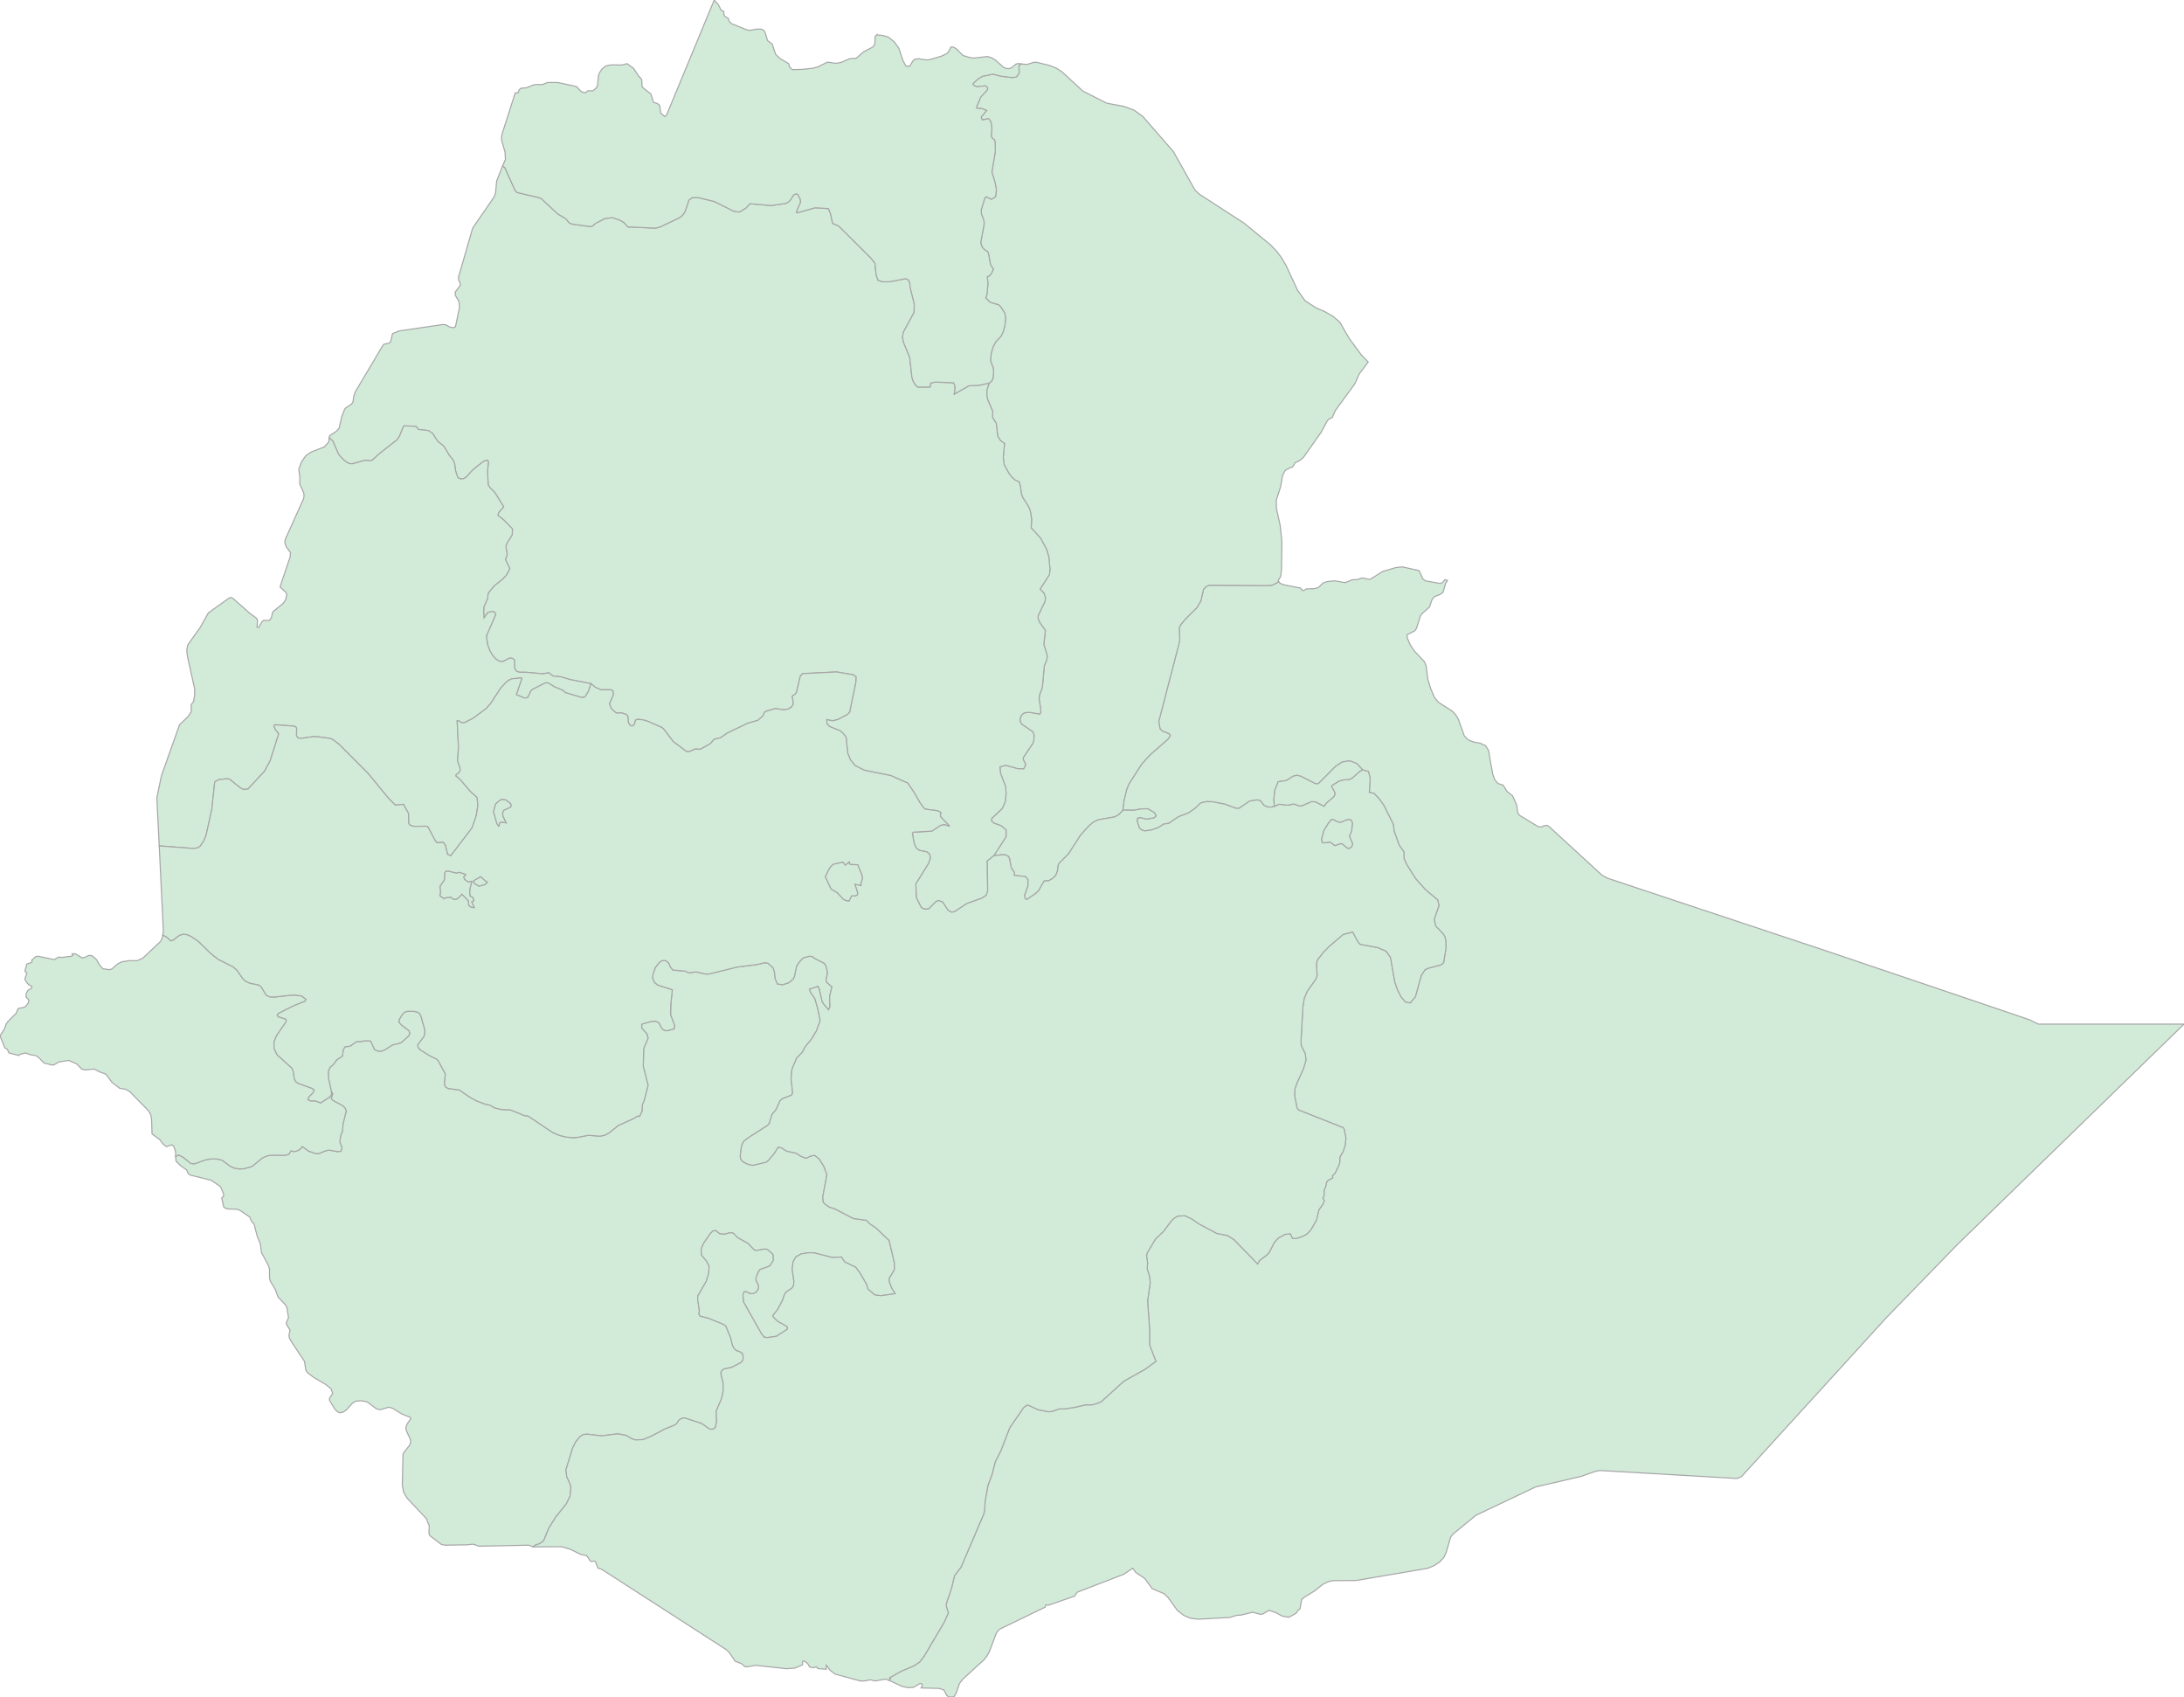 <svg xmlns="http://www.w3.org/2000/svg" xmlns:xlink="http://www.w3.org/1999/xlink" width="500.0" height="388.419" viewBox="0.0 0.0 500.0 388.419" preserveAspectRatio="xMinYMin meet"><g transform="matrix(1,0,0,-1,0,388.419)"><g><g><path fill-rule="evenodd" fill="#D2EBD9" stroke="#A6A6A6" stroke-width="0.25" opacity="1" d="M 40.204,123.763 L 40.304,122.636 L 41.354,121.626 L 42.754,120.616 L 43.054,119.839 L 43.304,119.645 L 43.604,119.451 L 48.355,118.286 L 50.505,116.809 L 51.155,115.256 L 51.205,114.595 L 50.755,114.246 L 51.205,112.187 L 51.605,111.876 L 52.155,111.721 L 54.305,111.643 L 54.905,111.41 L 57.156,109.895 L 57.556,108.924 L 58.156,108.302 L 58.856,105.583 L 59.606,103.68 L 59.856,101.737 L 61.456,98.785 L 61.706,97.891 L 61.706,95.949 L 61.856,95.25 L 63.056,93.23 L 63.656,91.56 L 65.457,89.656 L 65.707,88.996 L 66.057,86.82 L 65.557,85.733 L 65.557,85.344 L 66.407,83.985 L 66.157,82.78 L 66.207,82.314 L 66.557,81.576 L 69.707,76.837 L 70.007,74.895 L 70.357,74.273 L 71.857,73.147 L 74.507,71.593 L 75.808,70.544 L 76.158,69.495 L 75.458,68.407 L 75.408,67.98 L 76.658,65.921 L 77.158,65.378 L 77.758,65.067 L 78.558,65.222 L 79.308,65.727 L 80.658,67.242 L 81.408,67.708 L 82.708,67.825 L 84.008,67.592 L 86.209,65.96 L 87.009,65.766 L 89.009,66.349 L 89.859,66.116 L 92.059,64.756 L 93.859,64.057 L 94.059,63.746 L 93.159,62.425 L 92.909,61.648 L 93.009,61.027 L 93.959,58.929 L 94.009,58.269 L 93.709,57.57 L 92.459,55.977 L 92.259,55.511 L 92.109,48.518 L 92.409,46.887 L 93.209,45.527 L 97.76,40.672 L 97.86,40.089 L 98.26,39.312 L 98.21,37.409 L 98.41,36.942 L 101.01,34.961 L 101.81,34.767 L 106.811,34.845 L 108.311,35 L 109.661,34.534 L 121.062,34.767 L 122.062,34.379 L 122.462,34.728 L 123.612,35.155 L 124.462,35.777 L 125.663,38.69 L 127.213,41.177 L 129.663,44.245 L 130.513,45.993 L 130.713,47.936 L 130.513,48.79 L 129.763,50.422 L 129.563,52.015 L 131.113,57.026 L 131.813,58.424 L 132.813,59.628 L 133.563,60.094 L 134.413,60.172 L 137.714,59.784 L 141.414,60.25 L 143.314,59.9 L 144.664,59.123 L 145.465,58.851 L 147.215,58.929 L 148.965,59.628 L 152.265,61.376 L 154.515,62.27 L 155.016,62.697 L 155.366,63.319 L 155.966,63.746 L 156.666,63.901 L 160.616,62.619 L 162.516,61.299 L 163.316,61.338 L 163.816,61.765 L 164.066,63.163 L 163.966,65.455 L 165.217,68.369 L 165.567,70.078 L 165.567,71.826 L 165.017,74.118 L 165.267,74.739 L 165.817,75.128 L 167.467,75.439 L 169.567,76.526 L 170.067,77.031 L 170.167,77.886 L 169.967,78.663 L 169.317,79.09 L 168.567,79.323 L 168.017,79.867 L 167.667,80.605 L 167.317,82.159 L 166.167,84.956 L 165.467,85.383 L 162.116,86.743 L 160.266,87.209 L 160.016,87.675 L 160.116,88.53 L 159.716,91.016 L 159.766,91.832 L 161.666,95.095 L 162.216,96.843 L 162.366,98.591 L 161.716,99.834 L 160.616,101.155 L 160.516,102.592 L 161.166,103.99 L 162.716,106.204 L 163.266,106.709 L 163.866,106.748 L 164.816,106.01 L 165.867,105.933 L 167.117,106.282 L 167.817,106.204 L 168.867,105.156 L 171.217,103.835 L 172.717,102.281 L 173.117,102.203 L 175.118,102.553 L 175.718,102.398 L 176.968,101.31 L 177.018,99.911 L 176.168,98.668 L 174.017,97.891 L 173.617,97.386 L 173.117,96.143 L 173.017,95.444 L 173.667,94.162 L 173.567,93.347 L 173.017,92.608 L 172.317,92.337 L 171.567,92.414 L 170.867,92.803 L 170.367,92.803 L 170.067,92.065 L 170.217,90.433 L 174.267,83.247 L 174.917,82.392 L 175.668,82.275 L 177.768,82.586 L 180.218,84.179 L 180.318,84.567 L 179.968,84.956 L 178.018,86.044 L 177.118,86.937 L 176.918,87.325 L 178.018,88.685 L 179.118,90.744 L 179.568,92.103 L 179.968,92.686 L 181.318,93.618 L 181.668,94.123 L 181.768,95.095 L 181.368,97.93 L 181.568,99.601 L 182.218,100.766 L 183.418,101.426 L 185.069,101.698 L 186.419,101.66 L 190.519,100.611 L 192.619,100.727 L 193.369,99.601 L 195.87,98.396 L 196.82,97.153 L 198.42,94.395 L 198.67,93.424 L 200.27,92.026 L 201.72,91.87 L 204.97,92.337 L 204.17,93.58 L 203.62,95.017 L 203.57,95.794 L 204.77,97.814 L 204.77,99.329 L 203.57,104.495 L 200.57,107.37 L 199.27,108.224 L 198.37,109.118 L 195.37,109.545 L 191.019,111.798 L 189.869,112.148 L 188.719,112.964 L 188.469,113.352 L 188.369,114.517 L 189.319,119.606 L 188.569,121.549 L 187.569,123.141 L 186.519,123.996 L 185.619,123.84 L 184.518,123.335 L 183.368,123.763 L 182.318,124.462 L 180.068,124.967 L 179.018,125.666 L 178.168,125.899 L 177.218,124.384 L 175.868,122.792 L 175.318,122.403 L 172.267,121.704 L 171.067,122.015 L 170.167,122.481 L 169.617,123.064 L 169.467,123.724 L 169.767,126.171 L 170.267,127.181 L 171.217,127.958 L 175.768,130.872 L 176.118,131.299 L 176.768,133.397 L 177.668,134.445 L 178.568,136.465 L 179.018,136.893 L 181.168,137.747 L 181.468,138.213 L 181.118,141.554 L 181.318,143.73 L 182.418,146.293 L 183.618,147.498 L 184.368,148.857 L 185.819,150.644 L 186.919,152.47 L 187.769,154.839 L 187.269,157.364 L 186.569,159.851 L 185.569,161.288 L 185.319,162.026 L 187.269,162.647 L 187.569,161.987 L 188.169,159.268 L 188.469,158.724 L 189.669,157.287 L 190.019,157.986 L 189.919,160.317 L 190.469,162.57 L 189.269,163.58 L 189.119,164.162 L 189.469,165.794 L 189.119,167.348 L 188.669,167.969 L 186.569,169.018 L 186.019,169.484 L 185.319,169.562 L 183.918,169.212 L 183.018,168.28 L 182.368,167.309 L 181.868,164.901 L 181.568,164.318 L 180.568,163.502 L 179.168,163.036 L 177.968,163.23 L 177.468,164.473 L 177.318,165.872 L 177.018,166.882 L 175.818,167.969 L 175.118,168.086 L 173.267,167.659 L 168.717,167.076 L 162.416,165.522 L 161.566,165.483 L 159.316,165.988 L 157.616,165.755 L 156.966,166.144 L 154.015,166.416 L 153.515,167.076 L 153.115,167.969 L 152.465,168.552 L 151.715,168.591 L 151.015,168.241 L 150.065,167.037 L 149.515,165.561 L 149.365,164.629 L 149.815,163.541 L 150.615,162.919 L 153.915,161.871 L 153.565,158.569 L 153.515,156.16 L 154.415,153.829 L 154.315,152.936 L 152.715,152.509 L 152.065,152.625 L 151.565,152.975 L 150.865,154.334 L 150.015,154.723 L 148.965,154.606 L 146.915,154.024 L 146.915,153.091 L 148.115,151.771 L 148.365,150.799 L 147.365,148.43 L 147.265,144.351 L 148.365,140.039 L 147.465,136.543 L 147.065,135.611 L 146.965,134.057 L 146.415,132.892 L 146.015,133.008 L 144.914,132.348 L 141.564,130.833 L 139.414,129.124 L 138.414,128.58 L 137.364,128.385 L 134.663,128.58 L 132.263,128.114 L 131.063,128.036 L 129.513,128.191 L 128.013,128.58 L 126.563,129.201 L 120.812,133.047 L 120.162,133.047 L 116.862,134.407 L 114.761,134.484 L 113.211,134.873 L 112.161,135.494 L 111.161,135.688 L 109.161,136.427 L 107.711,137.203 L 105.161,138.952 L 102.56,139.301 L 101.96,139.69 L 101.76,140.35 L 101.96,142.642 L 100.41,145.516 L 100.01,145.983 L 98.36,146.798 L 96.31,148.08 L 95.71,148.702 L 95.66,149.323 L 97.06,151.149 L 97.26,151.926 L 97.26,152.742 L 96.36,155.888 L 96.06,156.432 L 95.66,156.743 L 94.909,156.937 L 93.309,156.976 L 92.609,156.743 L 92.109,156.238 L 91.359,155.034 L 91.359,154.412 L 91.959,153.752 L 93.609,152.509 L 93.809,151.965 L 93.609,151.382 L 91.809,149.751 L 89.809,149.246 L 88.109,148.158 L 87.359,147.847 L 86.659,147.808 L 85.759,148.197 L 84.858,150.178 L 83.408,150.217 L 82.708,150.023 L 81.658,150.023 L 80.108,148.974 L 78.958,148.818 L 78.558,148.08 L 78.408,146.721 L 77.058,145.827 L 76.208,144.662 L 75.608,144.196 L 75.158,143.263 L 75.208,141.632 L 75.858,138.641 L 76.158,138.019 L 75.808,137.009 L 76.158,136.582 L 78.458,135.339 L 79.008,134.795 L 79.258,134.135 L 78.508,131.105 L 78.458,129.745 L 77.958,128.385 L 77.808,126.987 L 78.308,125.744 L 78.058,124.928 L 77.258,124.85 L 75.358,125.2 L 74.557,125.045 L 73.107,124.423 L 72.307,124.384 L 70.657,124.967 L 69.207,126.016 L 68.757,125.433 L 68.007,125.006 L 67.257,124.85 L 66.607,125.045 L 66.157,124.268 L 65.307,123.996 L 62.106,124.035 L 61.056,123.84 L 60.106,123.413 L 57.656,121.432 L 55.806,120.927 L 54.705,120.888 L 53.655,121.082 L 52.705,121.51 L 50.805,122.908 L 49.555,123.18 L 48.255,123.18 L 47.005,122.947 L 44.554,122.054 L 43.704,122.131 L 41.954,123.53 L 40.954,124.074 L 40.204,123.763 z" /><path fill-rule="evenodd" fill="#D2EBD9" stroke="#A6A6A6" stroke-width="0.25" opacity="1" d="M 203.52,3.846 L 206.521,2.447 L 207.821,2.175 L 209.071,2.214 L 210.571,3.069 L 211.021,3.069 L 211.171,2.719 L 210.871,2.098 L 215.022,1.981 L 216.072,1.632 L 216.772,0.35 L 217.322,0.0 L 218.372,0.039 L 218.922,0.932 L 219.672,3.147 L 220.522,4.195 L 225.323,8.585 L 225.973,9.44 L 226.523,10.45 L 228.123,14.684 L 228.773,15.499 L 239.274,20.588 L 239.424,21.132 L 240.024,21.016 L 246.025,23.113 L 246.625,24.007 L 257.226,28.086 L 259.326,29.484 L 260.026,28.513 L 262.076,27.153 L 263.776,24.822 L 266.527,23.657 L 267.377,22.841 L 269.527,19.85 L 271.027,18.685 L 272.627,18.024 L 274.377,17.83 L 281.528,18.219 L 283.178,18.724 L 284.078,18.763 L 286.779,19.423 L 288.629,18.918 L 289.129,19.034 L 290.529,19.85 L 292.129,19.306 L 293.579,18.529 L 295.08,18.258 L 296.73,19.19 L 297.18,19.85 L 297.63,20.2 L 297.98,22.298 L 298.58,22.841 L 300.93,24.279 L 302.83,25.794 L 303.98,26.376 L 305.081,26.648 L 310.481,26.687 L 326.883,29.484 L 328.283,30.067 L 329.583,30.921 L 330.583,32.009 L 331.083,33.097 L 332.083,36.554 L 332.583,37.253 L 337.884,41.604 L 351.535,48.091 L 362.086,50.538 L 364.986,51.587 L 366.237,51.859 L 397.69,50.033 L 398.69,50.461 L 431.843,86.82 L 448.145,103.602 L 500.0,154.024 L 466.647,154.024 L 464.696,154.995 L 454.195,158.569 L 417.792,170.883 L 368.087,187.392 L 366.737,188.13 L 354.635,199.24 L 354.185,199.512 L 353.635,199.473 L 352.835,199.163 L 352.185,199.201 L 347.885,201.804 L 347.485,202.348 L 347.235,204.135 L 346.285,206.271 L 344.984,207.32 L 344.134,208.719 L 342.934,209.107 L 342.234,209.923 L 341.734,211.244 L 340.784,216.643 L 340.134,217.731 L 338.884,218.314 L 337.384,218.585 L 336.184,219.052 L 335.234,219.984 L 333.883,223.791 L 333.283,224.801 L 332.533,225.617 L 329.333,227.675 L 328.433,228.724 L 327.533,230.822 L 326.883,232.997 L 326.483,236.066 L 326.083,236.998 L 323.732,239.485 L 322.832,240.883 L 322.182,242.398 L 322.132,243.136 L 323.882,244.029 L 324.282,244.573 L 325.183,247.448 L 325.583,247.992 L 327.283,249.507 L 327.883,251.294 L 328.383,251.837 L 329.783,252.42 L 330.383,252.886 L 330.933,254.829 L 331.383,255.567 L 330.833,255.761 L 330.183,255.062 L 329.683,254.867 L 326.283,255.489 L 325.733,255.955 L 324.882,257.82 L 321.082,258.674 L 319.582,258.519 L 316.532,257.626 L 313.631,255.8 L 311.831,256.149 L 310.731,255.761 L 309.581,255.722 L 307.931,255.062 L 305.581,255.489 L 303.78,255.295 L 302.88,254.984 L 301.83,253.935 L 300.93,253.702 L 299.03,253.624 L 298.48,253.236 L 297.98,253.43 L 297.78,253.819 L 293.829,254.596 L 293.029,254.945 L 292.779,255.256 L 291.229,254.479 L 290.229,254.401 L 276.928,254.479 L 276.228,254.246 L 275.528,253.547 L 274.927,250.905 L 274.027,249.351 L 271.427,246.788 L 270.277,245.389 L 269.977,244.729 L 270.077,241.738 L 265.277,223.286 L 265.577,221.577 L 266.127,221.072 L 267.627,220.489 L 267.927,220.023 L 267.427,219.285 L 263.226,215.594 L 261.376,213.536 L 258.426,208.952 L 257.926,207.67 L 257.326,205.222 L 257.026,202.892 L 257.326,203.008 L 259.576,202.969 L 261.226,203.28 L 262.776,203.319 L 264.326,202.387 L 264.676,201.688 L 264.226,201.26 L 262.526,200.949 L 261.026,201.299 L 260.426,201.183 L 260.326,200.522 L 260.826,198.968 L 261.326,198.463 L 262.076,198.23 L 263.626,198.463 L 265.077,198.968 L 266.477,199.823 L 267.577,199.978 L 269.827,201.493 L 272.227,202.426 L 273.627,203.436 L 274.877,204.64 L 276.178,204.951 L 277.628,204.912 L 280.378,204.368 L 282.928,203.436 L 283.628,203.397 L 286.079,205.067 L 287.729,205.339 L 288.479,205.222 L 289.379,204.096 L 290.079,203.746 L 290.929,203.669 L 291.779,203.863 L 291.629,205.378 L 291.879,207.631 L 292.629,209.496 L 294.479,209.767 L 296.08,210.777 L 296.93,210.972 L 297.83,210.739 L 301.28,208.991 L 301.88,209.107 L 305.781,213.031 L 307.331,214.041 L 309.031,214.274 L 310.631,213.652 L 311.931,212.215 L 313.281,211.826 L 313.681,210.35 L 313.481,207.048 L 314.531,206.854 L 315.732,205.611 L 316.832,204.057 L 318.982,199.745 L 319.182,198.153 L 320.332,194.967 L 321.432,193.413 L 321.432,191.898 L 322.032,190.578 L 324.082,187.315 L 326.383,184.751 L 329.133,182.459 L 329.433,181.138 L 328.333,177.992 L 328.683,176.477 L 330.383,174.69 L 330.783,174.029 L 330.983,173.214 L 331.033,171.349 L 330.483,168.047 L 329.883,167.581 L 326.933,166.804 L 326.233,166.454 L 325.383,165.172 L 324.032,160.278 L 322.832,158.879 L 321.732,159.113 L 320.732,160.317 L 319.932,161.909 L 319.332,163.657 L 318.332,169.329 L 317.332,170.727 L 315.432,171.543 L 311.431,172.281 L 310.981,172.709 L 309.681,175.117 L 307.481,174.534 L 304.33,171.854 L 302.93,170.417 L 301.63,168.746 L 301.38,167.931 L 301.53,165.095 L 301.13,164.162 L 299.28,161.56 L 298.58,159.889 L 298.28,158.025 L 297.83,149.867 L 297.93,149.013 L 298.83,147.226 L 298.98,145.75 L 298.43,143.885 L 296.88,140.428 L 296.43,139.068 L 296.38,137.67 L 296.93,134.873 L 297.28,134.368 L 307.481,130.328 L 307.681,130.095 L 308.131,127.958 L 307.981,126.365 L 307.481,124.85 L 306.731,123.569 L 306.731,122.442 L 306.481,121.626 L 305.631,119.878 L 305.031,119.296 L 305.131,118.868 L 304.03,118.247 L 303.68,117.781 L 303.48,116.732 L 303.13,116.11 L 303.13,114.673 L 302.83,114.246 L 303.18,113.624 L 302.88,112.847 L 301.93,111.488 L 301.38,109.157 L 300.08,106.904 L 299.23,106.01 L 298.28,105.466 L 296.73,104.961 L 295.93,104.961 L 295.43,106.049 L 294.129,105.894 L 292.679,105.078 L 291.729,104.068 L 290.629,101.854 L 290.079,101.232 L 288.329,99.911 L 287.929,99.135 L 282.528,104.69 L 281.078,105.622 L 278.578,106.127 L 274.427,108.341 L 272.877,109.429 L 271.277,110.167 L 269.627,110.089 L 268.827,109.623 L 268.127,108.963 L 266.477,106.709 L 264.526,104.845 L 262.676,101.737 L 262.476,100.999 L 262.726,99.406 L 262.626,98.008 L 263.126,96.454 L 263.326,94.9 L 262.726,90.627 L 263.176,84.218 L 263.176,80.605 L 264.626,76.837 L 262.176,75.05 L 257.326,72.331 L 252.075,67.592 L 251.475,67.32 L 250.075,66.893 L 248.525,66.893 L 246.025,66.31 L 243.624,65.96 L 242.474,65.96 L 240.824,65.378 L 240.074,65.3 L 237.674,65.766 L 235.524,66.776 L 235.024,66.776 L 234.323,66.232 L 231.173,61.648 L 229.123,56.365 L 227.873,53.918 L 227.173,51.16 L 226.173,48.441 L 225.523,44.789 L 225.423,42.808 L 225.223,41.915 L 220.022,29.756 L 218.522,27.775 L 217.822,24.861 L 216.622,21.326 L 216.672,20.666 L 217.122,19.268 L 216.172,17.17 L 211.571,9.362 L 210.521,8.002 L 209.221,7.148 L 206.371,5.943 L 203.67,4.428 L 203.87,4.195 L 203.52,3.846 z" /><path fill-rule="evenodd" fill="#D2EBD9" stroke="#A6A6A6" stroke-width="0.25" opacity="1" d="M 292.779,255.256 L 292.579,255.489 L 293.179,256.46 L 293.379,257.897 L 293.479,264.424 L 293.079,268.153 L 292.229,272.037 L 292.179,273.902 L 293.179,277.01 L 293.629,279.573 L 294.179,280.661 L 294.629,281.011 L 295.98,281.593 L 296.48,282.487 L 297.58,283.031 L 298.43,283.769 L 302.48,289.518 L 303.83,292.043 L 304.18,292.47 L 304.98,292.82 L 305.731,294.49 L 310.181,300.589 L 311.181,302.842 L 313.231,305.561 L 311.631,307.232 L 308.881,310.961 L 306.731,314.69 L 305.131,316.05 L 303.28,317.098 L 301.38,317.914 L 298.78,319.585 L 297.03,322.032 L 294.429,327.665 L 293.379,329.451 L 292.229,330.966 L 290.929,332.326 L 284.878,337.298 L 274.627,343.941 L 273.577,344.912 L 268.627,353.73 L 261.626,361.771 L 259.626,363.208 L 257.326,364.063 L 253.375,364.801 L 247.925,367.559 L 243.074,372.026 L 241.774,372.842 L 240.324,373.425 L 237.324,374.163 L 236.724,374.163 L 235.074,373.658 L 233.823,373.775 L 233.273,373.425 L 233.323,371.793 L 233.073,371.25 L 232.623,370.783 L 231.723,370.667 L 229.223,370.978 L 227.323,371.444 L 224.972,370.978 L 223.922,370.356 L 222.772,369.307 L 222.772,368.997 L 223.572,368.569 L 225.623,368.763 L 226.123,368.297 L 226.023,367.831 L 224.522,366.2 L 223.522,363.791 L 223.772,363.597 L 224.822,363.558 L 225.873,363.131 L 224.622,361.616 L 224.872,360.955 L 226.273,361.266 L 226.673,360.878 L 226.923,360.256 L 227.073,358.974 L 226.923,357.226 L 227.123,356.838 L 227.623,356.449 L 227.823,355.944 L 227.873,353.73 L 227.073,349.03 L 227.823,346.582 L 228.123,344.873 L 227.923,343.397 L 226.973,342.814 L 225.723,343.397 L 225.423,342.97 L 224.622,340.328 L 224.672,339.474 L 225.223,338.075 L 225.323,337.221 L 224.522,332.909 L 224.822,331.899 L 225.423,331.238 L 226.073,330.85 L 226.273,330.461 L 226.773,327.82 L 227.423,326.81 L 226.873,325.645 L 226.423,325.217 L 226.023,325.14 L 226.173,323.547 L 225.973,321.138 L 225.673,320.206 L 226.723,319.196 L 228.623,318.652 L 229.173,318.108 L 230.023,316.749 L 230.223,315.661 L 230.073,314.03 L 229.673,312.476 L 229.173,311.466 L 228.023,310.262 L 227.323,308.98 L 226.923,307.542 L 226.773,305.833 L 227.373,304.241 L 227.473,303.502 L 227.373,301.949 L 227.073,301.249 L 226.473,300.744 L 225.923,299.113 L 225.923,297.947 L 226.123,296.937 L 227.273,294.257 L 227.223,292.898 L 228.073,291.538 L 228.423,288.547 L 229.073,287.537 L 229.973,286.915 L 229.673,283.613 L 229.923,281.982 L 231.123,279.845 L 231.723,279.146 L 232.423,278.525 L 233.323,278.097 L 233.623,277.126 L 233.823,275.378 L 234.123,274.601 L 235.574,272.27 L 235.874,271.455 L 236.174,269.59 L 236.074,267.609 L 238.224,265.239 L 239.574,262.753 L 240.124,260.966 L 240.374,258.169 L 240.274,256.965 L 238.124,253.586 L 238.974,252.692 L 239.324,251.76 L 239.274,250.866 L 237.674,247.526 L 237.674,246.749 L 238.074,245.855 L 239.324,244.146 L 238.974,240.922 L 239.774,238.28 L 239.624,237.387 L 239.074,235.95 L 238.624,231.055 L 238.024,229.462 L 237.874,228.569 L 238.274,225.888 L 238.224,225.228 L 237.974,224.995 L 236.024,225.345 L 235.174,225.383 L 234.423,225.228 L 233.873,224.762 L 233.523,223.907 L 233.573,223.208 L 233.973,222.625 L 236.424,220.955 L 236.724,220.217 L 236.674,218.935 L 236.424,218.236 L 234.273,215.05 L 234.273,214.584 L 234.823,213.419 L 234.373,212.487 L 233.073,212.487 L 230.273,213.264 L 228.923,212.914 L 229.023,211.554 L 230.223,208.369 L 230.323,206.621 L 230.123,204.912 L 229.473,203.397 L 227.073,201.144 L 226.973,200.6 L 227.473,200.056 L 229.173,199.434 L 230.323,198.502 L 230.323,196.909 L 227.523,192.559 L 229.273,192.792 L 230.173,192.753 L 230.873,192.403 L 231.123,191.86 L 231.523,189.762 L 232.273,188.674 L 232.173,188.053 L 234.723,187.82 L 235.324,187.12 L 235.324,185.683 L 234.523,183.43 L 234.723,182.692 L 235.124,182.575 L 237.174,183.974 L 237.824,184.634 L 239.024,186.771 L 240.124,186.848 L 241.024,187.392 L 241.724,188.091 L 242.124,189.14 L 242.274,190.422 L 242.524,190.888 L 244.624,192.986 L 247.375,197.259 L 249.325,199.434 L 250.325,200.25 L 251.425,200.794 L 255.226,201.454 L 256.176,201.998 L 257.026,202.892 L 257.326,205.222 L 257.926,207.67 L 258.426,208.952 L 261.376,213.536 L 263.226,215.594 L 267.427,219.285 L 267.927,220.023 L 267.627,220.489 L 266.127,221.072 L 265.577,221.577 L 265.277,223.286 L 270.077,241.738 L 269.977,244.729 L 270.277,245.389 L 271.427,246.788 L 274.027,249.351 L 274.927,250.905 L 275.528,253.547 L 276.228,254.246 L 276.928,254.479 L 290.229,254.401 L 291.229,254.479 L 292.779,255.256 z" /><path fill-rule="evenodd" fill="#D2EBD9" stroke="#A6A6A6" stroke-width="0.25" opacity="1" d="M 115.062,350.428 L 113.711,347.01 L 113.461,344.368 L 113.161,343.397 L 108.211,336.211 L 104.96,324.945 L 105.011,324.285 L 105.311,323.741 L 105.411,323.158 L 104.21,321.566 L 104.26,320.789 L 105.061,319.429 L 105.211,318.07 L 104.26,313.602 L 103.71,313.408 L 102.81,313.641 L 102.11,314.069 L 101.41,314.146 L 91.359,312.67 L 89.859,312.049 L 89.459,310.3 L 89.159,309.912 L 87.909,309.64 L 87.609,309.29 L 81.358,298.763 L 81.008,297.792 L 80.808,296.432 L 80.508,295.966 L 79.108,295.034 L 78.858,294.646 L 78.258,293.131 L 77.658,290.45 L 77.008,289.712 L 75.458,288.702 L 75.358,288.197 L 76.208,287.459 L 77.508,284.429 L 78.408,283.419 L 79.258,282.681 L 80.058,282.293 L 80.758,282.293 L 83.608,283.07 L 84.508,282.953 L 85.209,283.07 L 86.709,284.468 L 90.959,287.809 L 91.459,288.586 L 92.359,290.8 L 92.609,290.955 L 95.01,290.839 L 95.31,290.761 L 95.76,290.139 L 98.06,289.868 L 99.06,289.207 L 100.16,287.459 L 101.61,286.294 L 102.91,284.118 L 103.71,283.186 L 104.06,282.37 L 104.31,280.622 L 104.81,279.107 L 105.461,278.796 L 106.161,278.874 L 106.761,279.263 L 108.161,280.778 L 109.511,281.904 L 110.761,282.836 L 111.561,283.108 L 111.811,282.759 L 111.611,280.467 L 111.761,277.437 L 112.161,276.815 L 113.311,275.65 L 115.312,272.426 L 114.211,271.183 L 113.961,270.483 L 115.312,269.435 L 117.312,267.376 L 117.262,266.016 L 116.112,264.19 L 115.812,263.452 L 116.112,261.432 L 115.712,260.384 L 116.712,258.247 L 115.912,256.771 L 114.961,255.8 L 113.261,254.44 L 112.161,253.197 L 111.711,252.498 L 111.661,251.488 L 110.811,249.584 L 110.711,248.574 L 110.811,246.982 L 111.661,248.186 L 112.311,248.419 L 113.061,248.419 L 113.511,247.836 L 111.361,242.864 L 111.611,240.961 L 112.111,239.523 L 112.761,238.436 L 113.511,237.581 L 114.311,237.076 L 115.112,236.998 L 116.712,237.814 L 117.462,237.698 L 117.812,237.231 L 117.812,235.445 L 118.262,234.784 L 118.912,234.551 L 120.462,234.551 L 124.262,234.201 L 125.663,234.435 L 126.563,233.696 L 128.463,233.502 L 130.513,232.881 L 135.314,231.948 L 136.264,231.133 L 137.564,230.55 L 139.814,230.55 L 140.314,230.317 L 140.414,229.385 L 139.514,227.365 L 139.964,226.238 L 141.064,225.228 L 142.314,225.267 L 143.414,224.878 L 143.714,224.529 L 143.864,223.014 L 144.264,222.431 L 144.564,222.276 L 144.914,222.315 L 145.265,222.703 L 145.515,223.635 L 146.015,223.791 L 147.165,223.674 L 148.315,223.325 L 151.515,221.926 L 151.965,221.538 L 154.115,218.702 L 157.216,216.371 L 157.766,216.371 L 159.166,216.993 L 160.316,216.915 L 162.666,218.236 L 163.466,219.207 L 164.966,219.557 L 166.517,220.644 L 171.217,222.897 L 173.517,223.558 L 174.667,224.568 L 174.967,225.306 L 175.318,225.617 L 177.518,226.238 L 179.518,225.966 L 180.368,226.122 L 181.118,226.51 L 181.568,227.17 L 181.618,227.52 L 181.368,229.074 L 182.118,229.618 L 182.368,230.006 L 183.218,233.658 L 183.718,234.24 L 191.519,234.629 L 195.37,233.968 L 195.97,233.502 L 195.92,232.259 L 194.519,225.461 L 194.069,224.956 L 191.869,223.791 L 190.619,223.48 L 189.269,223.752 L 189.319,222.742 L 189.969,222.12 L 192.369,221.149 L 193.069,220.528 L 193.719,219.634 L 194.069,216.06 L 194.669,214.545 L 195.77,213.186 L 197.87,212.137 L 203.97,210.894 L 207.821,209.185 L 209.421,206.815 L 210.621,204.679 L 211.721,203.241 L 214.671,202.853 L 215.372,202.464 L 215.272,201.649 L 215.472,201.338 L 217.422,199.318 L 216.222,199.706 L 215.372,199.551 L 213.321,198.191 L 209.071,197.958 L 208.871,197.686 L 209.271,195.472 L 209.721,194.385 L 210.421,193.802 L 212.171,193.452 L 212.871,192.908 L 212.971,191.937 L 212.571,190.811 L 209.671,186.149 L 209.771,183.003 L 210.871,180.788 L 211.271,180.478 L 211.871,180.322 L 212.621,180.4 L 214.321,182.109 L 214.821,182.303 L 215.822,181.954 L 217.022,180.089 L 217.872,179.623 L 218.572,179.778 L 221.322,181.604 L 224.772,182.847 L 225.773,183.508 L 226.123,184.479 L 226.023,191.355 L 227.523,192.559 L 230.323,196.909 L 230.323,198.502 L 229.173,199.434 L 227.473,200.056 L 226.973,200.6 L 227.073,201.144 L 229.473,203.397 L 230.123,204.912 L 230.323,206.621 L 230.223,208.369 L 229.023,211.554 L 228.923,212.914 L 230.273,213.264 L 233.073,212.487 L 234.373,212.487 L 234.823,213.419 L 234.273,214.584 L 234.273,215.05 L 236.424,218.236 L 236.674,218.935 L 236.724,220.217 L 236.424,220.955 L 233.973,222.625 L 233.573,223.208 L 233.523,223.907 L 233.873,224.762 L 234.423,225.228 L 235.174,225.383 L 236.024,225.345 L 237.974,224.995 L 238.224,225.228 L 238.274,225.888 L 237.874,228.569 L 238.024,229.462 L 238.624,231.055 L 239.074,235.95 L 239.624,237.387 L 239.774,238.28 L 238.974,240.922 L 239.324,244.146 L 238.074,245.855 L 237.674,246.749 L 237.674,247.526 L 239.274,250.866 L 239.324,251.76 L 238.974,252.692 L 238.124,253.586 L 240.274,256.965 L 240.374,258.169 L 240.124,260.966 L 239.574,262.753 L 238.224,265.239 L 236.074,267.609 L 236.174,269.59 L 235.874,271.455 L 235.574,272.27 L 234.123,274.601 L 233.823,275.378 L 233.623,277.126 L 233.323,278.097 L 232.423,278.525 L 231.723,279.146 L 231.123,279.845 L 229.923,281.982 L 229.673,283.613 L 229.973,286.915 L 229.073,287.537 L 228.423,288.547 L 228.073,291.538 L 227.223,292.898 L 227.273,294.257 L 226.123,296.937 L 225.923,297.947 L 225.923,299.113 L 226.473,300.744 L 224.222,300.239 L 221.822,300.123 L 218.472,298.219 L 218.672,299.579 L 218.572,300.317 L 218.272,300.822 L 214.071,300.977 L 213.071,300.744 L 212.921,299.851 L 210.171,299.812 L 209.571,300.317 L 209.071,301.133 L 208.771,302.065 L 208.271,306.61 L 206.871,310.029 L 206.621,311.233 L 206.821,312.398 L 209.271,316.904 L 209.321,318.808 L 208.371,322.653 L 208.271,323.702 L 207.971,324.363 L 207.321,324.635 L 203.67,323.935 L 201.97,323.935 L 200.97,324.324 L 200.57,325.606 L 200.32,328.17 L 199.47,329.257 L 192.019,336.677 L 190.619,337.298 L 190.169,339.396 L 189.669,340.678 L 186.619,340.872 L 182.518,339.707 L 182.318,339.862 L 183.318,342.232 L 183.168,342.97 L 182.618,343.941 L 182.218,344.057 L 181.668,343.786 L 181.018,342.698 L 180.468,342.154 L 179.818,341.843 L 176.518,341.377 L 171.667,341.804 L 170.817,340.833 L 169.517,340.018 L 169.067,339.901 L 167.967,340.095 L 163.516,342.309 L 159.816,343.203 L 158.516,343.203 L 157.716,342.62 L 156.916,340.212 L 156.616,339.59 L 156.116,339.046 L 155.616,338.619 L 150.965,336.405 L 150.015,336.211 L 143.764,336.483 L 142.914,337.415 L 142.014,337.998 L 140.214,338.619 L 138.414,338.386 L 136.364,337.298 L 135.514,336.599 L 134.813,336.599 L 130.913,337.143 L 130.313,337.415 L 129.513,338.386 L 127.663,339.474 L 123.962,342.931 L 123.312,343.203 L 118.362,344.368 L 117.912,344.873 L 115.562,350.079 L 115.062,350.428 z" /><path fill-rule="evenodd" fill="#D2EBD9" stroke="#A6A6A6" stroke-width="0.25" opacity="1" d="M 115.062,350.428 L 115.562,350.079 L 117.912,344.873 L 118.362,344.368 L 123.312,343.203 L 123.962,342.931 L 127.663,339.474 L 129.513,338.386 L 130.313,337.415 L 130.913,337.143 L 134.813,336.599 L 135.514,336.599 L 136.364,337.298 L 138.414,338.386 L 140.214,338.619 L 142.014,337.998 L 142.914,337.415 L 143.764,336.483 L 150.015,336.211 L 150.965,336.405 L 155.616,338.619 L 156.116,339.046 L 156.616,339.59 L 156.916,340.212 L 157.716,342.62 L 158.516,343.203 L 159.816,343.203 L 163.516,342.309 L 167.967,340.095 L 169.067,339.901 L 169.517,340.018 L 170.817,340.833 L 171.667,341.804 L 176.518,341.377 L 179.818,341.843 L 180.468,342.154 L 181.018,342.698 L 181.668,343.786 L 182.218,344.057 L 182.618,343.941 L 183.168,342.97 L 183.318,342.232 L 182.318,339.862 L 182.518,339.707 L 186.619,340.872 L 189.669,340.678 L 190.169,339.396 L 190.619,337.298 L 192.019,336.677 L 199.47,329.257 L 200.32,328.17 L 200.57,325.606 L 200.97,324.324 L 201.97,323.935 L 203.67,323.935 L 207.321,324.635 L 207.971,324.363 L 208.271,323.702 L 208.371,322.653 L 209.321,318.808 L 209.271,316.904 L 206.821,312.398 L 206.621,311.233 L 206.871,310.029 L 208.271,306.61 L 208.771,302.065 L 209.071,301.133 L 209.571,300.317 L 210.171,299.812 L 212.921,299.851 L 213.071,300.744 L 214.071,300.977 L 218.272,300.822 L 218.572,300.317 L 218.672,299.579 L 218.472,298.219 L 221.822,300.123 L 224.222,300.239 L 226.473,300.744 L 227.073,301.249 L 227.373,301.949 L 227.473,303.502 L 227.373,304.241 L 226.773,305.833 L 226.923,307.542 L 227.323,308.98 L 228.023,310.262 L 229.173,311.466 L 229.673,312.476 L 230.073,314.03 L 230.223,315.661 L 230.023,316.749 L 229.173,318.108 L 228.623,318.652 L 226.723,319.196 L 225.673,320.206 L 225.973,321.138 L 226.173,323.547 L 226.023,325.14 L 226.423,325.217 L 226.873,325.645 L 227.423,326.81 L 226.773,327.82 L 226.273,330.461 L 226.073,330.85 L 225.423,331.238 L 224.822,331.899 L 224.522,332.909 L 225.323,337.221 L 225.223,338.075 L 224.672,339.474 L 224.622,340.328 L 225.423,342.97 L 225.723,343.397 L 226.973,342.814 L 227.923,343.397 L 228.123,344.873 L 227.823,346.582 L 227.073,349.03 L 227.873,353.73 L 227.823,355.944 L 227.623,356.449 L 227.123,356.838 L 226.923,357.226 L 227.073,358.974 L 226.923,360.256 L 226.673,360.878 L 226.273,361.266 L 224.872,360.955 L 224.622,361.616 L 225.873,363.131 L 224.822,363.558 L 223.772,363.597 L 223.522,363.791 L 224.522,366.2 L 226.023,367.831 L 226.123,368.297 L 225.623,368.763 L 223.572,368.569 L 222.772,368.997 L 222.772,369.307 L 223.922,370.356 L 224.972,370.978 L 227.323,371.444 L 229.223,370.978 L 231.723,370.667 L 232.623,370.783 L 233.073,371.25 L 233.323,371.793 L 233.273,373.425 L 233.823,373.775 L 233.173,373.891 L 232.573,373.736 L 231.523,372.881 L 230.873,372.687 L 230.223,372.803 L 229.723,373.036 L 227.973,374.59 L 227.073,375.173 L 226.073,375.484 L 223.072,375.134 L 222.172,375.212 L 220.472,375.717 L 218.922,377.271 L 218.222,377.659 L 217.672,377.659 L 217.422,376.999 L 216.822,376.183 L 215.422,375.523 L 212.721,374.746 L 212.071,374.707 L 210.271,374.979 L 209.421,374.862 L 208.971,374.435 L 208.271,373.27 L 207.421,373.27 L 206.721,374.551 L 205.771,377.387 L 204.72,378.863 L 203.32,379.951 L 202.07,380.301 L 200.87,380.417 L 200.82,380.534 L 200.37,380.106 L 200.27,378.281 L 199.82,377.659 L 197.72,376.571 L 196.02,375.095 L 194.519,374.979 L 192.519,374.124 L 191.919,374.008 L 191.269,373.93 L 189.419,374.202 L 187.369,373.153 L 186.119,372.803 L 183.568,372.531 L 181.368,372.493 L 180.768,373.114 L 180.568,373.852 L 178.468,375.095 L 177.568,375.989 L 176.768,378.358 L 175.718,379.135 L 175.118,381.116 L 174.767,381.544 L 174.267,381.738 L 173.467,381.777 L 171.567,381.466 L 170.967,381.583 L 167.367,383.059 L 166.867,383.641 L 166.767,384.185 L 165.917,384.69 L 165.717,385.156 L 165.717,385.778 L 165.117,386.05 L 164.466,387.332 L 163.516,388.419 L 152.615,362.121 L 152.215,361.732 L 151.265,362.548 L 151.015,364.335 L 150.415,364.762 L 149.615,364.995 L 149.015,366.899 L 147.015,368.492 L 146.915,370.162 L 146.765,370.434 L 146.265,370.939 L 145.015,372.803 L 143.564,373.852 L 142.364,373.541 L 139.914,373.58 L 138.764,373.347 L 137.814,372.609 L 137.314,371.871 L 137.014,371.172 L 136.814,368.919 L 136.564,368.375 L 135.764,367.637 L 134.613,367.637 L 133.963,367.171 L 133.063,367.443 L 132.013,368.608 L 127.663,369.54 L 125.363,369.54 L 124.212,369.074 L 122.712,369.074 L 122.062,368.958 L 120.562,368.336 L 119.262,368.22 L 118.862,367.87 L 118.612,367.171 L 117.962,367.171 L 114.961,357.809 L 114.811,357.071 L 114.861,356.216 L 115.612,353.652 L 115.712,351.943 L 115.062,350.428 z" /><g><path fill-rule="evenodd" fill="#D2EBD9" stroke="#A6A6A6" stroke-width="0.25" opacity="1" d="M 75.358,288.197 L 75.258,287.265 L 74.257,286.138 L 71.257,284.973 L 70.007,284.118 L 69.007,282.681 L 68.407,281.05 L 68.657,279.068 L 68.607,277.67 L 69.557,275.572 L 69.607,274.951 L 69.507,274.29 L 65.307,264.967 L 65.207,264.229 L 65.507,263.297 L 66.507,261.937 L 66.407,260.889 L 64.206,254.401 L 64.156,254.013 L 65.457,252.847 L 65.657,252.342 L 65.407,251.177 L 64.856,250.361 L 62.456,248.38 L 62.106,246.982 L 61.656,246.399 L 60.356,246.438 L 59.906,246.049 L 59.206,244.768 L 58.856,244.884 L 58.956,246.399 L 58.756,246.904 L 57.306,247.953 L 53.255,251.527 L 52.855,251.682 L 52.305,251.449 L 47.705,248.147 L 45.905,244.923 L 43.004,240.844 L 42.754,239.64 L 42.904,238.241 L 44.554,230.783 L 44.554,229.268 L 44.304,227.831 L 43.754,227.132 L 43.804,225.539 L 43.054,224.412 L 41.104,222.548 L 36.954,210.855 L 35.904,205.805 L 36.454,194.812 L 44.254,194.229 L 45.205,194.346 L 45.805,194.734 L 46.655,195.938 L 47.205,197.337 L 48.505,203.241 L 49.155,209.457 L 50.005,209.962 L 52.005,210.195 L 52.555,210.078 L 54.905,208.175 L 55.756,207.709 L 56.806,207.864 L 60.556,211.904 L 61.856,214.312 L 63.806,220.45 L 63.056,221.46 L 62.706,222.237 L 62.906,222.548 L 67.157,222.237 L 67.707,222.082 L 67.907,221.693 L 67.857,220.023 L 68.257,219.479 L 69.107,219.44 L 71.707,219.829 L 72.807,219.79 L 75.658,219.401 L 76.358,219.052 L 77.608,218.08 L 84.308,211.36 L 88.859,205.805 L 90.509,204.135 L 92.359,204.329 L 93.509,202.27 L 93.559,199.978 L 93.859,199.551 L 94.709,199.279 L 97.61,199.318 L 97.96,199.163 L 99.66,195.977 L 100.01,195.55 L 101.46,195.628 L 101.96,194.967 L 102.46,192.87 L 103.21,192.559 L 108.061,198.929 L 109.011,201.649 L 109.411,204.096 L 109.211,205.922 L 107.661,207.32 L 105.411,209.962 L 104.36,210.855 L 104.41,211.049 L 105.061,211.554 L 105.361,212.098 L 105.311,212.759 L 104.76,214.274 L 104.96,217.459 L 104.66,223.441 L 105.061,223.441 L 105.661,223.014 L 106.311,223.014 L 108.311,224.024 L 111.261,226.199 L 112.361,227.442 L 114.661,230.977 L 115.862,232.259 L 116.512,232.764 L 117.162,233.036 L 119.262,233.269 L 119.462,233.153 L 118.212,229.423 L 120.112,228.647 L 120.812,228.763 L 121.562,230.317 L 121.962,230.667 L 124.912,232.143 L 125.513,232.104 L 126.963,231.21 L 128.763,230.472 L 129.463,229.89 L 132.963,228.841 L 133.563,228.802 L 133.963,228.996 L 134.663,230.084 L 135.314,231.948 L 130.513,232.881 L 128.463,233.502 L 126.563,233.696 L 125.663,234.435 L 124.262,234.201 L 120.462,234.551 L 118.912,234.551 L 118.262,234.784 L 117.812,235.445 L 117.812,237.231 L 117.462,237.698 L 116.712,237.814 L 115.112,236.998 L 114.311,237.076 L 113.511,237.581 L 112.761,238.436 L 112.111,239.523 L 111.611,240.961 L 111.361,242.864 L 113.511,247.836 L 113.061,248.419 L 112.311,248.419 L 111.661,248.186 L 110.811,246.982 L 110.711,248.574 L 110.811,249.584 L 111.661,251.488 L 111.711,252.498 L 112.161,253.197 L 113.261,254.44 L 114.961,255.8 L 115.912,256.771 L 116.712,258.247 L 115.712,260.384 L 116.112,261.432 L 115.812,263.452 L 116.112,264.19 L 117.262,266.016 L 117.312,267.376 L 115.312,269.435 L 113.961,270.483 L 114.211,271.183 L 115.312,272.426 L 113.311,275.65 L 112.161,276.815 L 111.761,277.437 L 111.611,280.467 L 111.811,282.759 L 111.561,283.108 L 110.761,282.836 L 109.511,281.904 L 108.161,280.778 L 106.761,279.263 L 106.161,278.874 L 105.461,278.796 L 104.81,279.107 L 104.31,280.622 L 104.06,282.37 L 103.71,283.186 L 102.91,284.118 L 101.61,286.294 L 100.16,287.459 L 99.06,289.207 L 98.06,289.868 L 95.76,290.139 L 95.31,290.761 L 95.01,290.839 L 92.609,290.955 L 92.359,290.8 L 91.459,288.586 L 90.959,287.809 L 86.709,284.468 L 85.209,283.07 L 84.508,282.953 L 83.608,283.07 L 80.758,282.293 L 80.058,282.293 L 79.258,282.681 L 78.408,283.419 L 77.508,284.429 L 76.208,287.459 L 75.358,288.197 z" /><path fill-rule="evenodd" fill="#D2EBD9" stroke="#A6A6A6" stroke-width="0.25" opacity="1" d="M 109.661,185.567 L 111.061,185.955 L 111.611,186.538 L 111.111,186.81 L 110.061,187.781 L 108.611,186.965 L 108.361,186.577 L 108.611,186.188 L 109.661,185.567 z" /><path fill-rule="evenodd" fill="#D2EBD9" stroke="#A6A6A6" stroke-width="0.25" opacity="1" d="M 115.912,200.056 L 115.162,201.61 L 115.062,202.348 L 115.412,203.008 L 116.762,203.591 L 117.012,203.863 L 117.012,204.29 L 116.862,204.562 L 115.762,205.378 L 115.162,205.494 L 114.561,205.378 L 113.461,204.446 L 112.961,202.659 L 113.711,199.978 L 114.111,199.318 L 114.261,199.357 L 114.361,200.056 L 114.811,200.25 L 115.912,200.056 z" /><path fill-rule="evenodd" fill="#D2EBD9" stroke="#A6A6A6" stroke-width="0.25" opacity="1" d="M 104.56,188.596 L 102.56,189.063 L 102.06,189.024 L 101.81,188.674 L 101.71,187.004 L 100.71,185.567 L 100.86,183.935 L 100.66,183.663 L 100.81,183.275 L 101.71,182.692 L 101.96,182.925 L 103.26,183.042 L 103.76,182.575 L 104.46,182.575 L 104.96,182.886 L 105.761,183.741 L 107.261,182.187 L 107.261,181.371 L 107.461,181.022 L 107.961,180.75 L 108.611,180.672 L 108.011,181.993 L 108.461,182.226 L 108.461,182.653 L 108.161,183.119 L 107.661,183.313 L 107.561,184.052 L 107.611,185.062 L 108.061,186.732 L 107.211,186.577 L 106.411,187.12 L 106.161,187.703 L 106.661,188.208 L 106.361,188.402 L 105.361,188.713 L 104.91,188.752 L 104.56,188.596 z" /></g><path fill-rule="evenodd" fill="#D2EBD9" stroke="#A6A6A6" stroke-width="0.25" opacity="1" d="M 37.254,174.418 L 37.154,173.68 L 36.704,172.903 L 32.703,169.135 L 31.403,168.552 L 29.553,168.552 L 27.853,168.28 L 26.953,167.814 L 25.553,166.61 L 25.053,166.493 L 23.552,166.687 L 22.752,167.62 L 22.102,168.785 L 21.052,169.679 L 20.352,169.756 L 19.402,169.29 L 18.752,169.212 L 17.202,170.145 L 16.502,170.106 L 16.702,169.756 L 16.352,169.562 L 14.101,169.29 L 13.401,169.368 L 12.401,168.785 L 8.751,169.562 L 8.201,169.484 L 7.251,168.63 L 7.351,168.319 L 7.101,168.086 L 6.151,167.775 L 5.701,166.144 L 6.151,165.677 L 5.701,164.396 L 5.801,164.007 L 6.551,163.036 L 7.301,162.686 L 7.251,162.259 L 6.401,161.754 L 6.001,161.055 L 5.951,160.239 L 6.601,159.54 L 6.501,158.879 L 5.851,158.064 L 5.251,157.792 L 4.25,157.636 L 4.1,157.481 L 3.7,156.51 L 1.8,154.606 L 1.4,154.024 L 1.05,152.975 L 0.0,151.343 L 1.1,148.585 L 1.7,148.236 L 2.05,147.42 L 4.35,146.837 L 4.55,147.109 L 5.851,147.42 L 7.051,146.993 L 8.151,146.837 L 8.951,146.293 L 10.051,145.128 L 11.901,144.662 L 12.351,144.701 L 13.451,145.361 L 15.752,145.711 L 17.602,144.895 L 18.702,143.73 L 19.452,143.535 L 21.602,143.73 L 22.852,143.069 L 24.202,142.603 L 25.703,140.622 L 27.403,139.34 L 28.803,139.107 L 29.753,138.524 L 33.903,134.29 L 34.503,133.358 L 34.703,132.231 L 34.803,128.89 L 36.554,127.609 L 37.454,126.443 L 38.104,125.977 L 39.304,126.404 L 39.754,126.094 L 40.204,124.812 L 40.204,123.763 L 40.954,124.074 L 41.954,123.53 L 43.704,122.131 L 44.554,122.054 L 47.005,122.947 L 48.255,123.18 L 49.555,123.18 L 50.805,122.908 L 52.705,121.51 L 53.655,121.082 L 54.705,120.888 L 55.806,120.927 L 57.656,121.432 L 60.106,123.413 L 61.056,123.84 L 62.106,124.035 L 65.307,123.996 L 66.157,124.268 L 66.607,125.045 L 67.257,124.85 L 68.007,125.006 L 68.757,125.433 L 69.207,126.016 L 70.657,124.967 L 72.307,124.384 L 73.107,124.423 L 74.557,125.045 L 75.358,125.2 L 77.258,124.85 L 78.058,124.928 L 78.308,125.744 L 77.808,126.987 L 77.958,128.385 L 78.458,129.745 L 78.508,131.105 L 79.258,134.135 L 79.008,134.795 L 78.458,135.339 L 76.158,136.582 L 75.808,137.009 L 76.158,138.019 L 75.858,138.641 L 75.908,137.903 L 75.458,137.32 L 73.407,135.999 L 72.157,136.465 L 71.107,136.465 L 70.507,136.737 L 70.707,137.32 L 71.707,138.33 L 71.957,138.913 L 71.507,139.301 L 68.157,140.505 L 67.657,140.933 L 67.357,141.593 L 67.157,143.186 L 66.857,143.924 L 63.456,146.993 L 62.756,148.43 L 62.756,149.984 L 63.306,151.382 L 65.407,154.412 L 65.557,154.839 L 65.407,155.189 L 63.756,155.694 L 63.456,156.083 L 63.756,156.471 L 67.307,158.258 L 69.807,159.229 L 70.057,159.695 L 69.057,160.472 L 67.257,160.705 L 62.906,160.239 L 61.906,160.239 L 61.006,160.589 L 59.806,162.531 L 59.206,162.997 L 57.206,163.386 L 56.206,163.852 L 55.506,164.551 L 54.305,166.299 L 53.355,167.154 L 50.005,168.824 L 48.355,170.106 L 45.455,172.942 L 43.754,174.107 L 42.754,174.534 L 41.854,174.612 L 41.054,174.34 L 39.504,173.175 L 39.104,173.097 L 38.104,173.99 L 37.254,174.418 z" /><path fill-rule="evenodd" fill="#D2EBD9" stroke="#A6A6A6" stroke-width="0.25" opacity="1" d="M 37.254,174.418 L 38.104,173.99 L 39.104,173.097 L 39.504,173.175 L 41.054,174.34 L 41.854,174.612 L 42.754,174.534 L 43.754,174.107 L 45.455,172.942 L 48.355,170.106 L 50.005,168.824 L 53.355,167.154 L 54.305,166.299 L 55.506,164.551 L 56.206,163.852 L 57.206,163.386 L 59.206,162.997 L 59.806,162.531 L 61.006,160.589 L 61.906,160.239 L 62.906,160.239 L 67.257,160.705 L 69.057,160.472 L 70.057,159.695 L 69.807,159.229 L 67.307,158.258 L 63.756,156.471 L 63.456,156.083 L 63.756,155.694 L 65.407,155.189 L 65.557,154.839 L 65.407,154.412 L 63.306,151.382 L 62.756,149.984 L 62.756,148.43 L 63.456,146.993 L 66.857,143.924 L 67.157,143.186 L 67.357,141.593 L 67.657,140.933 L 68.157,140.505 L 71.507,139.301 L 71.957,138.913 L 71.707,138.33 L 70.707,137.32 L 70.507,136.737 L 71.107,136.465 L 72.157,136.465 L 73.407,135.999 L 75.458,137.32 L 75.908,137.903 L 75.858,138.641 L 75.208,141.632 L 75.158,143.263 L 75.608,144.196 L 76.208,144.662 L 77.058,145.827 L 78.408,146.721 L 78.558,148.08 L 78.958,148.818 L 80.108,148.974 L 81.658,150.023 L 82.708,150.023 L 83.408,150.217 L 84.858,150.178 L 85.759,148.197 L 86.659,147.808 L 87.359,147.847 L 88.109,148.158 L 89.809,149.246 L 91.809,149.751 L 93.609,151.382 L 93.809,151.965 L 93.609,152.509 L 91.959,153.752 L 91.359,154.412 L 91.359,155.034 L 92.109,156.238 L 92.609,156.743 L 93.309,156.976 L 94.909,156.937 L 95.66,156.743 L 96.06,156.432 L 96.36,155.888 L 97.26,152.742 L 97.26,151.926 L 97.06,151.149 L 95.66,149.323 L 95.71,148.702 L 96.31,148.08 L 98.36,146.798 L 100.01,145.983 L 100.41,145.516 L 101.96,142.642 L 101.76,140.35 L 101.96,139.69 L 102.56,139.301 L 105.161,138.952 L 107.711,137.203 L 109.161,136.427 L 111.161,135.688 L 112.161,135.494 L 113.211,134.873 L 114.761,134.484 L 116.862,134.407 L 120.162,133.047 L 120.812,133.047 L 126.563,129.201 L 128.013,128.58 L 129.513,128.191 L 131.063,128.036 L 132.263,128.114 L 134.663,128.58 L 137.364,128.385 L 138.414,128.58 L 139.414,129.124 L 141.564,130.833 L 144.914,132.348 L 146.015,133.008 L 146.415,132.892 L 146.965,134.057 L 147.065,135.611 L 147.465,136.543 L 148.365,140.039 L 147.265,144.351 L 147.365,148.43 L 148.365,150.799 L 148.115,151.771 L 146.915,153.091 L 146.915,154.024 L 148.965,154.606 L 150.015,154.723 L 150.865,154.334 L 151.565,152.975 L 152.065,152.625 L 152.715,152.509 L 154.315,152.936 L 154.415,153.829 L 153.515,156.16 L 153.565,158.569 L 153.915,161.871 L 150.615,162.919 L 149.815,163.541 L 149.365,164.629 L 149.515,165.561 L 150.065,167.037 L 151.015,168.241 L 151.715,168.591 L 152.465,168.552 L 153.115,167.969 L 153.515,167.076 L 154.015,166.416 L 156.966,166.144 L 157.616,165.755 L 159.316,165.988 L 161.566,165.483 L 162.416,165.522 L 168.717,167.076 L 173.267,167.659 L 175.118,168.086 L 175.818,167.969 L 177.018,166.882 L 177.318,165.872 L 177.468,164.473 L 177.968,163.23 L 179.168,163.036 L 180.568,163.502 L 181.568,164.318 L 181.868,164.901 L 182.368,167.309 L 183.018,168.28 L 183.918,169.212 L 185.319,169.562 L 186.019,169.484 L 186.569,169.018 L 188.669,167.969 L 189.119,167.348 L 189.469,165.794 L 189.119,164.162 L 189.269,163.58 L 190.469,162.57 L 189.919,160.317 L 190.019,157.986 L 189.669,157.287 L 188.469,158.724 L 188.169,159.268 L 187.569,161.987 L 187.269,162.647 L 185.319,162.026 L 185.569,161.288 L 186.569,159.851 L 187.269,157.364 L 187.769,154.839 L 186.919,152.47 L 185.819,150.644 L 184.368,148.857 L 183.618,147.498 L 182.418,146.293 L 181.318,143.73 L 181.118,141.554 L 181.468,138.213 L 181.168,137.747 L 179.018,136.893 L 178.568,136.465 L 177.668,134.445 L 176.768,133.397 L 176.118,131.299 L 175.768,130.872 L 171.217,127.958 L 170.267,127.181 L 169.767,126.171 L 169.467,123.724 L 169.617,123.064 L 170.167,122.481 L 171.067,122.015 L 172.267,121.704 L 175.318,122.403 L 175.868,122.792 L 177.218,124.384 L 178.168,125.899 L 179.018,125.666 L 180.068,124.967 L 182.318,124.462 L 183.368,123.763 L 184.518,123.335 L 185.619,123.84 L 186.519,123.996 L 187.569,123.141 L 188.569,121.549 L 189.319,119.606 L 188.369,114.517 L 188.469,113.352 L 188.719,112.964 L 189.869,112.148 L 191.019,111.798 L 195.37,109.545 L 198.37,109.118 L 199.27,108.224 L 200.57,107.37 L 203.57,104.495 L 204.77,99.329 L 204.77,97.814 L 203.57,95.794 L 203.62,95.017 L 204.17,93.58 L 204.97,92.337 L 201.72,91.87 L 200.27,92.026 L 198.67,93.424 L 198.42,94.395 L 196.82,97.153 L 195.87,98.396 L 193.369,99.601 L 192.619,100.727 L 190.519,100.611 L 186.419,101.66 L 185.069,101.698 L 183.418,101.426 L 182.218,100.766 L 181.568,99.601 L 181.368,97.93 L 181.768,95.095 L 181.668,94.123 L 181.318,93.618 L 179.968,92.686 L 179.568,92.103 L 179.118,90.744 L 178.018,88.685 L 176.918,87.325 L 177.118,86.937 L 178.018,86.044 L 179.968,84.956 L 180.318,84.567 L 180.218,84.179 L 177.768,82.586 L 175.668,82.275 L 174.917,82.392 L 174.267,83.247 L 170.217,90.433 L 170.067,92.065 L 170.367,92.803 L 170.867,92.803 L 171.567,92.414 L 172.317,92.337 L 173.017,92.608 L 173.567,93.347 L 173.667,94.162 L 173.017,95.444 L 173.117,96.143 L 173.617,97.386 L 174.017,97.891 L 176.168,98.668 L 177.018,99.911 L 176.968,101.31 L 175.718,102.398 L 175.118,102.553 L 173.117,102.203 L 172.717,102.281 L 171.217,103.835 L 168.867,105.156 L 167.817,106.204 L 167.117,106.282 L 165.867,105.933 L 164.816,106.01 L 163.866,106.748 L 163.266,106.709 L 162.716,106.204 L 161.166,103.99 L 160.516,102.592 L 160.616,101.155 L 161.716,99.834 L 162.366,98.591 L 162.216,96.843 L 161.666,95.095 L 159.766,91.832 L 159.716,91.016 L 160.116,88.53 L 160.016,87.675 L 160.266,87.209 L 162.116,86.743 L 165.467,85.383 L 166.167,84.956 L 167.317,82.159 L 167.667,80.605 L 168.017,79.867 L 168.567,79.323 L 169.317,79.09 L 169.967,78.663 L 170.167,77.886 L 170.067,77.031 L 169.567,76.526 L 167.467,75.439 L 165.817,75.128 L 165.267,74.739 L 165.017,74.118 L 165.567,71.826 L 165.567,70.078 L 165.217,68.369 L 163.966,65.455 L 164.066,63.163 L 163.816,61.765 L 163.316,61.338 L 162.516,61.299 L 160.616,62.619 L 156.666,63.901 L 155.966,63.746 L 155.366,63.319 L 155.016,62.697 L 154.515,62.27 L 152.265,61.376 L 148.965,59.628 L 147.215,58.929 L 145.465,58.851 L 144.664,59.123 L 143.314,59.9 L 141.414,60.25 L 137.714,59.784 L 134.413,60.172 L 133.563,60.094 L 132.813,59.628 L 131.813,58.424 L 131.113,57.026 L 129.563,52.015 L 129.763,50.422 L 130.513,48.79 L 130.713,47.936 L 130.513,45.993 L 129.663,44.245 L 127.213,41.177 L 125.663,38.69 L 124.462,35.777 L 123.612,35.155 L 122.462,34.728 L 122.062,34.379 L 128.563,34.417 L 130.563,33.835 L 132.913,32.669 L 134.313,32.359 L 135.114,31.193 L 135.364,31.038 L 136.064,31.116 L 136.314,30.999 L 136.914,29.484 L 137.514,29.367 L 139.314,28.241 L 166.367,10.799 L 166.967,10.178 L 168.317,8.196 L 169.767,7.653 L 170.517,6.992 L 170.917,6.915 L 173.017,7.264 L 180.118,6.487 L 182.018,6.643 L 183.718,7.381 L 183.768,8.158 L 184.118,8.274 L 184.918,7.653 L 185.369,6.876 L 186.269,6.72 L 186.919,6.953 L 187.219,6.526 L 189.169,6.371 L 189.169,7.303 L 190.069,6.099 L 191.219,5.244 L 196.97,3.69 L 197.87,3.69 L 199.27,3.962 L 200.32,3.69 L 202.77,4.118 L 203.52,3.846 L 203.87,4.195 L 203.67,4.428 L 206.371,5.943 L 209.221,7.148 L 210.521,8.002 L 211.571,9.362 L 216.172,17.17 L 217.122,19.268 L 216.672,20.666 L 216.622,21.326 L 217.822,24.861 L 218.522,27.775 L 220.022,29.756 L 225.223,41.915 L 225.423,42.808 L 225.523,44.789 L 226.173,48.441 L 227.173,51.16 L 227.873,53.918 L 229.123,56.365 L 231.173,61.648 L 234.323,66.232 L 235.024,66.776 L 235.524,66.776 L 237.674,65.766 L 240.074,65.3 L 240.824,65.378 L 242.474,65.96 L 243.624,65.96 L 246.025,66.31 L 248.525,66.893 L 250.075,66.893 L 251.475,67.32 L 252.075,67.592 L 257.326,72.331 L 262.176,75.05 L 264.626,76.837 L 263.176,80.605 L 263.176,84.218 L 262.726,90.627 L 263.326,94.9 L 263.126,96.454 L 262.626,98.008 L 262.726,99.406 L 262.476,100.999 L 262.676,101.737 L 264.526,104.845 L 266.477,106.709 L 268.127,108.963 L 268.827,109.623 L 269.627,110.089 L 271.277,110.167 L 272.877,109.429 L 274.427,108.341 L 278.578,106.127 L 281.078,105.622 L 282.528,104.69 L 287.929,99.135 L 288.329,99.911 L 290.079,101.232 L 290.629,101.854 L 291.729,104.068 L 292.679,105.078 L 294.129,105.894 L 295.43,106.049 L 295.93,104.961 L 296.73,104.961 L 298.28,105.466 L 299.23,106.01 L 300.08,106.904 L 301.38,109.157 L 301.93,111.488 L 302.88,112.847 L 303.18,113.624 L 302.83,114.246 L 303.13,114.673 L 303.13,116.11 L 303.48,116.732 L 303.68,117.781 L 304.03,118.247 L 305.131,118.868 L 305.031,119.296 L 305.631,119.878 L 306.481,121.626 L 306.731,122.442 L 306.731,123.569 L 307.481,124.85 L 307.981,126.365 L 308.131,127.958 L 307.681,130.095 L 307.481,130.328 L 297.28,134.368 L 296.93,134.873 L 296.38,137.67 L 296.43,139.068 L 296.88,140.428 L 298.43,143.885 L 298.98,145.75 L 298.83,147.226 L 297.93,149.013 L 297.83,149.867 L 298.28,158.025 L 298.58,159.889 L 299.28,161.56 L 301.13,164.162 L 301.53,165.095 L 301.38,167.931 L 301.63,168.746 L 302.93,170.417 L 304.33,171.854 L 307.481,174.534 L 309.681,175.117 L 310.981,172.709 L 311.431,172.281 L 315.432,171.543 L 317.332,170.727 L 318.332,169.329 L 319.332,163.657 L 319.932,161.909 L 320.732,160.317 L 321.732,159.113 L 322.832,158.879 L 324.032,160.278 L 325.383,165.172 L 326.233,166.454 L 326.933,166.804 L 329.883,167.581 L 330.483,168.047 L 331.033,171.349 L 330.983,173.214 L 330.783,174.029 L 330.383,174.69 L 328.683,176.477 L 328.333,177.992 L 329.433,181.138 L 329.133,182.459 L 326.383,184.751 L 324.082,187.315 L 322.032,190.578 L 321.432,191.898 L 321.432,193.413 L 320.332,194.967 L 319.182,198.153 L 318.982,199.745 L 316.832,204.057 L 315.732,205.611 L 314.531,206.854 L 313.481,207.048 L 313.681,210.35 L 313.281,211.826 L 311.931,212.215 L 311.281,211.865 L 309.531,210.311 L 308.981,210.039 L 307.281,209.884 L 306.481,209.612 L 305.031,208.719 L 304.83,208.447 L 305.631,206.971 L 305.481,206.194 L 303.68,204.64 L 303.13,203.902 L 301.13,204.912 L 300.23,204.951 L 297.98,203.979 L 297.58,203.941 L 296.18,204.407 L 294.729,204.135 L 292.829,204.368 L 291.779,203.863 L 290.929,203.669 L 290.079,203.746 L 289.379,204.096 L 288.479,205.222 L 287.729,205.339 L 286.079,205.067 L 283.628,203.397 L 282.928,203.436 L 280.378,204.368 L 277.628,204.912 L 276.178,204.951 L 274.877,204.64 L 273.627,203.436 L 272.227,202.426 L 269.827,201.493 L 267.577,199.978 L 266.477,199.823 L 265.077,198.968 L 263.626,198.463 L 262.076,198.23 L 261.326,198.463 L 260.826,198.968 L 260.326,200.522 L 260.426,201.183 L 261.026,201.299 L 262.526,200.949 L 264.226,201.26 L 264.676,201.688 L 264.326,202.387 L 262.776,203.319 L 261.226,203.28 L 259.576,202.969 L 257.326,203.008 L 257.026,202.892 L 256.176,201.998 L 255.226,201.454 L 251.425,200.794 L 250.325,200.25 L 249.325,199.434 L 247.375,197.259 L 244.624,192.986 L 242.524,190.888 L 242.274,190.422 L 242.124,189.14 L 241.724,188.091 L 241.024,187.392 L 240.124,186.848 L 239.024,186.771 L 237.824,184.634 L 237.174,183.974 L 235.124,182.575 L 234.723,182.692 L 234.523,183.43 L 235.324,185.683 L 235.324,187.12 L 234.723,187.82 L 232.173,188.053 L 232.273,188.674 L 231.523,189.762 L 231.123,191.86 L 230.873,192.403 L 230.173,192.753 L 229.273,192.792 L 227.523,192.559 L 226.023,191.355 L 226.123,184.479 L 225.773,183.508 L 224.772,182.847 L 221.322,181.604 L 218.572,179.778 L 217.872,179.623 L 217.022,180.089 L 215.822,181.954 L 214.821,182.303 L 214.321,182.109 L 212.621,180.4 L 211.871,180.322 L 211.271,180.478 L 210.871,180.788 L 209.771,183.003 L 209.671,186.149 L 212.571,190.811 L 212.971,191.937 L 212.871,192.908 L 212.171,193.452 L 210.421,193.802 L 209.721,194.385 L 209.271,195.472 L 208.871,197.686 L 209.071,197.958 L 213.321,198.191 L 215.372,199.551 L 216.222,199.706 L 217.422,199.318 L 215.472,201.338 L 215.272,201.649 L 215.372,202.464 L 214.671,202.853 L 211.721,203.241 L 210.621,204.679 L 209.421,206.815 L 207.821,209.185 L 203.97,210.894 L 197.87,212.137 L 195.77,213.186 L 194.669,214.545 L 194.069,216.06 L 193.719,219.634 L 193.069,220.528 L 192.369,221.149 L 189.969,222.12 L 189.319,222.742 L 189.269,223.752 L 190.619,223.48 L 191.869,223.791 L 194.069,224.956 L 194.519,225.461 L 195.92,232.259 L 195.97,233.502 L 195.37,233.968 L 191.519,234.629 L 183.718,234.24 L 183.218,233.658 L 182.368,230.006 L 182.118,229.618 L 181.368,229.074 L 181.618,227.52 L 181.568,227.17 L 181.118,226.51 L 180.368,226.122 L 179.518,225.966 L 177.518,226.238 L 175.318,225.617 L 174.967,225.306 L 174.667,224.568 L 173.517,223.558 L 171.217,222.897 L 166.517,220.644 L 164.966,219.557 L 163.466,219.207 L 162.666,218.236 L 160.316,216.915 L 159.166,216.993 L 157.766,216.371 L 157.216,216.371 L 154.115,218.702 L 151.965,221.538 L 151.515,221.926 L 148.315,223.325 L 147.165,223.674 L 146.015,223.791 L 145.515,223.635 L 145.265,222.703 L 144.914,222.315 L 144.564,222.276 L 144.264,222.431 L 143.864,223.014 L 143.714,224.529 L 143.414,224.878 L 142.314,225.267 L 141.064,225.228 L 139.964,226.238 L 139.514,227.365 L 140.414,229.385 L 140.314,230.317 L 139.814,230.55 L 137.564,230.55 L 136.264,231.133 L 135.314,231.948 L 134.663,230.084 L 133.963,228.996 L 133.563,228.802 L 132.963,228.841 L 129.463,229.89 L 128.763,230.472 L 126.963,231.21 L 125.513,232.104 L 124.912,232.143 L 121.962,230.667 L 121.562,230.317 L 120.812,228.763 L 120.112,228.647 L 118.212,229.423 L 119.462,233.153 L 119.262,233.269 L 117.162,233.036 L 116.512,232.764 L 115.862,232.259 L 114.661,230.977 L 112.361,227.442 L 111.261,226.199 L 108.311,224.024 L 106.311,223.014 L 105.661,223.014 L 105.061,223.441 L 104.66,223.441 L 104.96,217.459 L 104.76,214.274 L 105.311,212.759 L 105.361,212.098 L 105.061,211.554 L 104.41,211.049 L 104.36,210.855 L 105.411,209.962 L 107.661,207.32 L 109.211,205.922 L 109.411,204.096 L 109.011,201.649 L 108.061,198.929 L 103.21,192.559 L 102.46,192.87 L 101.96,194.967 L 101.46,195.628 L 100.01,195.55 L 99.66,195.977 L 97.96,199.163 L 97.61,199.318 L 94.709,199.279 L 93.859,199.551 L 93.559,199.978 L 93.509,202.27 L 92.359,204.329 L 90.509,204.135 L 88.859,205.805 L 84.308,211.36 L 77.608,218.08 L 76.358,219.052 L 75.658,219.401 L 72.807,219.79 L 71.707,219.829 L 69.107,219.44 L 68.257,219.479 L 67.857,220.023 L 67.907,221.693 L 67.707,222.082 L 67.157,222.237 L 62.906,222.548 L 62.706,222.237 L 63.056,221.46 L 63.806,220.45 L 61.856,214.312 L 60.556,211.904 L 56.806,207.864 L 55.756,207.709 L 54.905,208.175 L 52.555,210.078 L 52.005,210.195 L 50.005,209.962 L 49.155,209.457 L 48.505,203.241 L 47.205,197.337 L 46.655,195.938 L 45.805,194.734 L 45.205,194.346 L 44.254,194.229 L 36.454,194.812 L 37.404,175.272 L 37.254,174.418 z M 194.419,191.121 L 194.519,190.655 L 194.819,190.539 L 196.37,190.5 L 197.37,188.014 L 197.42,187.353 L 197.07,186.149 L 197.12,185.761 L 195.72,186.033 L 196.32,184.168 L 196.32,183.663 L 195.87,183.391 L 194.969,183.391 L 194.369,182.226 L 193.719,182.303 L 193.019,182.653 L 191.719,184.09 L 190.269,184.945 L 188.969,187.742 L 189.719,189.335 L 190.269,190.15 L 190.819,190.616 L 192.969,191.083 L 193.519,190.383 L 194.419,191.121 z M 109.661,185.567 L 108.611,186.188 L 108.361,186.577 L 108.611,186.965 L 110.061,187.781 L 111.111,186.81 L 111.611,186.538 L 111.061,185.955 L 109.661,185.567 z M 115.912,200.056 L 114.811,200.25 L 114.361,200.056 L 114.261,199.357 L 114.111,199.318 L 113.711,199.978 L 112.961,202.659 L 113.461,204.446 L 114.561,205.378 L 115.162,205.494 L 115.762,205.378 L 116.862,204.562 L 117.012,204.29 L 117.012,203.863 L 116.762,203.591 L 115.412,203.008 L 115.062,202.348 L 115.162,201.61 L 115.912,200.056 z M 104.56,188.596 L 104.91,188.752 L 105.361,188.713 L 106.361,188.402 L 106.661,188.208 L 106.161,187.703 L 106.411,187.12 L 107.211,186.577 L 108.061,186.732 L 107.611,185.062 L 107.561,184.052 L 107.661,183.313 L 108.161,183.119 L 108.461,182.653 L 108.461,182.226 L 108.011,181.993 L 108.611,180.672 L 107.961,180.75 L 107.461,181.022 L 107.261,181.371 L 107.261,182.187 L 105.761,183.741 L 104.96,182.886 L 104.46,182.575 L 103.76,182.575 L 103.26,183.042 L 101.96,182.925 L 101.71,182.692 L 100.81,183.275 L 100.66,183.663 L 100.86,183.935 L 100.71,185.567 L 101.71,187.004 L 101.81,188.674 L 102.06,189.024 L 102.56,189.063 L 104.56,188.596 z M 309.131,200.872 L 309.631,200.134 L 309.431,198.191 L 308.931,197.065 L 309.681,195.239 L 309.431,194.579 L 308.831,194.229 L 308.331,194.385 L 307.381,195.239 L 306.981,195.356 L 305.581,194.89 L 304.53,195.705 L 303.18,195.511 L 302.68,195.628 L 302.58,196.366 L 303.08,198.308 L 304.13,200.017 L 304.83,200.833 L 305.381,200.794 L 305.981,200.406 L 306.881,200.173 L 308.381,200.794 L 309.131,200.872 z" /><path fill-rule="evenodd" fill="#D2EBD9" stroke="#A6A6A6" stroke-width="0.25" opacity="1" d="M 311.931,212.215 L 310.631,213.652 L 309.031,214.274 L 307.331,214.041 L 305.781,213.031 L 301.88,209.107 L 301.28,208.991 L 297.83,210.739 L 296.93,210.972 L 296.08,210.777 L 294.479,209.767 L 292.629,209.496 L 291.879,207.631 L 291.629,205.378 L 291.779,203.863 L 292.829,204.368 L 294.729,204.135 L 296.18,204.407 L 297.58,203.941 L 297.98,203.979 L 300.23,204.951 L 301.13,204.912 L 303.13,203.902 L 303.68,204.64 L 305.481,206.194 L 305.631,206.971 L 304.83,208.447 L 305.031,208.719 L 306.481,209.612 L 307.281,209.884 L 308.981,210.039 L 309.531,210.311 L 311.281,211.865 L 311.931,212.215 z" /><path fill-rule="evenodd" fill="#D2EBD9" stroke="#A6A6A6" stroke-width="0.25" opacity="1" d="M 194.419,191.121 L 193.519,190.383 L 192.969,191.083 L 190.819,190.616 L 190.269,190.15 L 189.719,189.335 L 188.969,187.742 L 190.269,184.945 L 191.719,184.09 L 193.019,182.653 L 193.719,182.303 L 194.369,182.226 L 194.969,183.391 L 195.87,183.391 L 196.32,183.663 L 196.32,184.168 L 195.72,186.033 L 197.12,185.761 L 197.07,186.149 L 197.42,187.353 L 197.37,188.014 L 196.37,190.5 L 194.819,190.539 L 194.519,190.655 L 194.419,191.121 z" /><path fill-rule="evenodd" fill="#D2EBD9" stroke="#A6A6A6" stroke-width="0.25" opacity="1" d="M 309.131,200.872 L 308.381,200.794 L 306.881,200.173 L 305.981,200.406 L 305.381,200.794 L 304.83,200.833 L 304.13,200.017 L 303.08,198.308 L 302.58,196.366 L 302.68,195.628 L 303.18,195.511 L 304.53,195.705 L 305.581,194.89 L 306.981,195.356 L 307.381,195.239 L 308.331,194.385 L 308.831,194.229 L 309.431,194.579 L 309.681,195.239 L 308.931,197.065 L 309.431,198.191 L 309.631,200.134 L 309.131,200.872 z" /></g></g></g></svg>